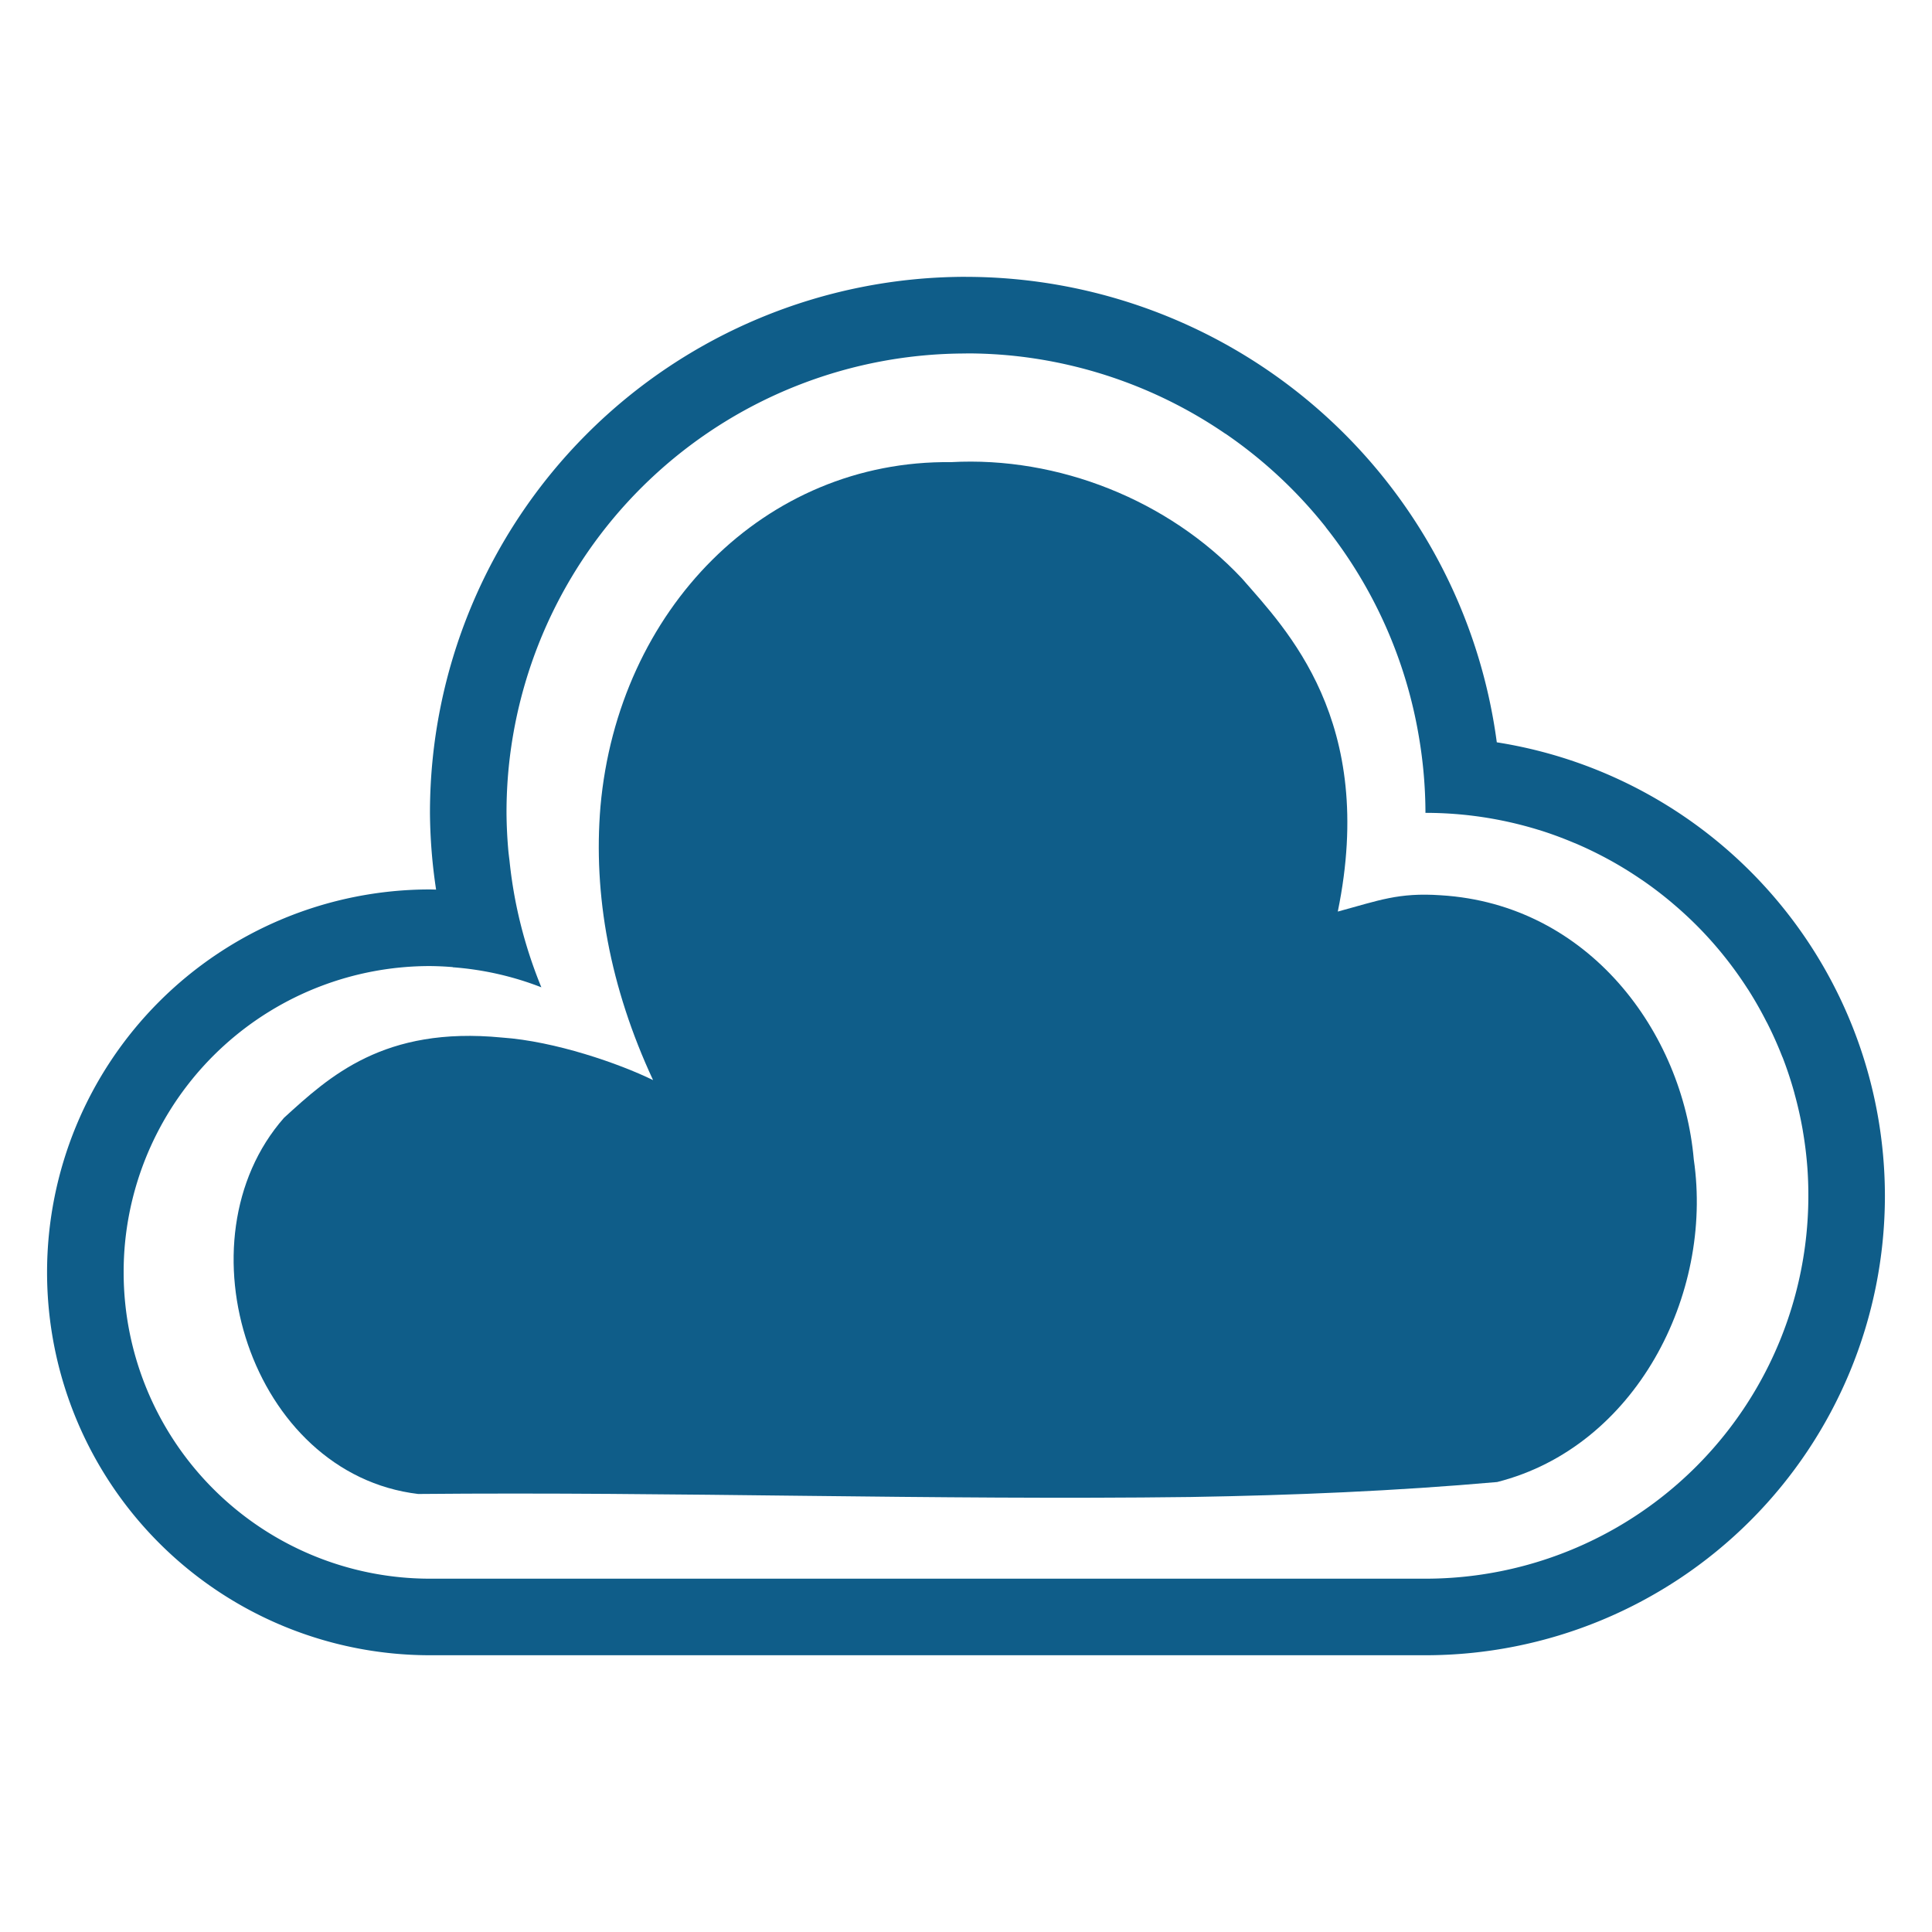 <?xml version="1.0" encoding="UTF-8" standalone="no"?>
<!-- Created with Inkscape (http://www.inkscape.org/) -->

<svg
   xmlns:dc="http://purl.org/dc/elements/1.1/"
   xmlns:cc="http://creativecommons.org/ns#"
   xmlns:rdf="http://www.w3.org/1999/02/22-rdf-syntax-ns#"
   xmlns:svg="http://www.w3.org/2000/svg"
   xmlns="http://www.w3.org/2000/svg"
   xmlns:sodipodi="http://sodipodi.sourceforge.net/DTD/sodipodi-0.dtd"
   xmlns:inkscape="http://www.inkscape.org/namespaces/inkscape"
   width="64"
   version="1.1"
   height="64"
   id="svg2"
   inkscape:version="0.91 r13725"
   sodipodi:docname="icon.svg"
   inkscape:export-filename="/home/xavier/Projects/SMBYC/Qgis_Plugins/CloudMasking/icon.png"
   inkscape:export-xdpi="112.5"
   inkscape:export-ydpi="112.5">
  <sodipodi:namedview
     pagecolor="#ffffff"
     bordercolor="#666666"
     borderopacity="1"
     objecttolerance="10"
     gridtolerance="10"
     guidetolerance="10"
     inkscape:pageopacity="0"
     inkscape:pageshadow="2"
     inkscape:window-width="1920"
     inkscape:window-height="1013"
     id="namedview45"
     showgrid="false"
     inkscape:zoom="3.6875"
     inkscape:cx="38.625581"
     inkscape:cy="33.841653"
     inkscape:window-x="0"
     inkscape:window-y="0"
     inkscape:window-maximized="1"
     inkscape:current-layer="layer1" />
  <defs
     id="defs5455" />
  <g
     inkscape:label="Capa 1"
     inkscape:groupmode="layer"
     id="layer1"
     transform="matrix(1 0 0 1 -384.571 -483.798)">
    <rect
       width="0"
       x="352.953"
       y="492.915"
       height="14.668"
       style="fill:#4d4d4d"
       id="rect4035" />
    <rect
       width="0"
       x="359.914"
       y="515.485"
       height="14.668"
       style="fill:#4d4d4d"
       id="rect4035-8" />
    <rect
       width="0"
       x="361.727"
       y="514.424"
       height="14.668"
       style="fill:#4d4d4d"
       id="rect4035-0" />
    <rect
       width="0"
       x="335.797"
       y="489.133"
       height="14.668"
       style="fill:#4d4d4d"
       id="rect4035-06" />
    <rect
       width="0"
       x="342.757"
       y="511.704"
       height="14.668"
       style="fill:#4d4d4d"
       id="rect4035-8-7" />
    <rect
       width="0"
       x="344.571"
       y="510.643"
       height="14.668"
       style="fill:#4d4d4d"
       id="rect4035-0-42" />
    <rect
       width="0"
       x="335.797"
       y="489.133"
       height="14.668"
       style="fill:#4d4d4d"
       id="rect4035-3" />
    <rect
       width="0"
       x="342.757"
       y="511.704"
       height="14.668"
       style="fill:#4d4d4d"
       id="rect4035-8-9" />
    <rect
       width="0"
       x="344.571"
       y="510.643"
       height="14.668"
       style="fill:#4d4d4d"
       id="rect4035-0-4" />
    <rect
       width="0"
       x="335.797"
       y="489.133"
       height="14.668"
       style="fill:#4d4d4d"
       id="rect4035-2" />
    <rect
       width="0"
       x="342.757"
       y="511.704"
       height="14.668"
       style="fill:#4d4d4d"
       id="rect4035-8-99" />
    <rect
       width="0"
       x="344.571"
       y="510.643"
       height="14.668"
       style="fill:#4d4d4d"
       id="rect4035-0-43" />
    <rect
       width="0"
       x="335.797"
       y="489.133"
       height="14.668"
       style="fill:#4d4d4d"
       id="rect4035-3-9" />
    <rect
       width="0"
       x="342.757"
       y="511.704"
       height="14.668"
       style="fill:#4d4d4d"
       id="rect4035-8-9-9" />
    <rect
       width="0"
       x="344.571"
       y="510.643"
       height="14.668"
       style="fill:#4d4d4d"
       id="rect4035-0-4-4" />
    <rect
       width="0"
       x="406.067"
       y="510.423"
       height="11"
       style="fill:#4d4d4d"
       id="rect4035-5" />
    <rect
       width="0"
       x="401.515"
       y="512.942"
       height="11"
       style="fill:#4d4d4d"
       id="rect4035-7" />
    <rect
       width="0"
       x="397.007"
       y="500.523"
       height="11"
       style="fill:#4d4d4d"
       id="rect4035-9" />
    <rect
       width="0"
       x="397.851"
       y="512.761"
       height="11"
       style="fill:#4d4d4d"
       id="rect4035-96" />
    <rect
       width="0"
       x="393.299"
       y="515.28"
       height="11"
       style="fill:#4d4d4d"
       id="rect4035-7-0" />
    <rect
       width="0"
       x="388.791"
       y="502.861"
       height="11"
       style="fill:#4d4d4d"
       id="rect4035-9-6" />
    <rect
       width="0"
       x="406.067"
       y="510.423"
       height="11"
       style="fill:#4d4d4d"
       id="rect4035-1" />
    <rect
       width="0"
       x="401.515"
       y="512.942"
       height="11"
       style="fill:#4d4d4d"
       id="rect4035-7-2" />
    <rect
       width="0"
       x="397.007"
       y="500.523"
       height="11"
       style="fill:#4d4d4d"
       id="rect4035-9-0" />
    <rect
       width="0"
       x="397.851"
       y="512.761"
       height="11"
       style="fill:#4d4d4d"
       id="rect4035-96-9" />
    <rect
       width="0"
       x="393.299"
       y="515.28"
       height="11"
       style="fill:#4d4d4d"
       id="rect4035-7-0-9" />
    <rect
       width="0"
       x="388.791"
       y="502.861"
       height="11"
       style="fill:#4d4d4d"
       id="rect4035-9-6-9" />
    <path
       style="fill:#0f5d89;stroke-linejoin:round;fill-opacity:1"
       id="path4225"
       d="m 416.571,492.968 a 17.757,17.757 0 0 0 -17.757,17.757 17.757,17.757 0 0 0 0.203,2.542 12.684,12.684 0 0 0 -0.203,-0.005 12.684,12.684 0 0 0 -12.684,12.684 12.684,12.684 0 0 0 12.684,12.684 l 32.977,0 a 15.22,15.22 0 0 0 15.22,-15.22 15.22,15.22 0 0 0 -12.857,-15.022 17.757,17.757 0 0 0 -17.584,-15.419 z m 0,2.537 a 15.22,15.22 0 0 1 1.521,0.074 15.22,15.22 0 0 1 7.07,2.586 15.22,15.22 0 0 1 0.005,0 15.22,15.22 0 0 1 3.324,3.097 15.22,15.22 0 0 1 0,0.005 15.22,15.22 0 0 1 3.082,6.931 15.22,15.22 0 0 1 0.218,2.527 12.684,12.684 0 0 1 2.527,0.253 12.684,12.684 0 0 1 1.224,0.312 12.684,12.684 0 0 1 0.005,0 12.684,12.684 0 0 1 1.184,0.436 12.684,12.684 0 0 1 0.005,0 12.684,12.684 0 0 1 1.135,0.55 12.684,12.684 0 0 1 0.01,0.005 12.684,12.684 0 0 1 1.07,0.659 12.684,12.684 0 0 1 0.01,0.005 12.684,12.684 0 0 1 1.001,0.763 12.684,12.684 0 0 1 0.005,0.005 12.684,12.684 0 0 1 0.922,0.857 12.684,12.684 0 0 1 0.005,0.005 12.684,12.684 0 0 1 1.571,1.982 12.684,12.684 0 0 1 0.005,0.005 12.684,12.684 0 0 1 0.624,1.095 12.684,12.684 0 0 1 0.005,0.005 12.684,12.684 0 0 1 0.515,1.149 12.684,12.684 0 0 1 0.005,0.005 12.684,12.684 0 0 1 0.396,1.199 12.684,12.684 0 0 1 0,0.005 12.684,12.684 0 0 1 0.277,1.234 12.684,12.684 0 0 1 0,0.005 12.684,12.684 0 0 1 0.153,1.254 12.684,12.684 0 0 1 0.03,0.897 12.684,12.684 0 0 1 -12.684,12.684 l -32.977,0 a 10.147,10.147 0 0 1 -10.147,-10.147 10.147,10.147 0 0 1 0.049,-1.011 10.147,10.147 0 0 1 10.097,-9.136 10.147,10.147 0 0 1 0.758,0.035 10.147,10.147 0 0 1 0,0.005 10.147,10.147 0 0 1 2.933,0.664 15.22,15.22 0 0 1 -0.867,-2.908 15.22,15.22 0 0 1 -0.188,-1.288 15.22,15.22 0 0 1 -0.035,-0.292 15.22,15.22 0 0 1 -0.064,-1.288 15.22,15.22 0 0 1 0.074,-1.521 15.22,15.22 0 0 1 15.146,-13.699 z"
       inkscape:connector-curvature="0" />
    <path
       style="opacity:1;fill:#0f5d89;fill-opacity:1;stroke:none;stroke-width:0.046;stroke-miterlimit:4;stroke-dasharray:none;stroke-opacity:1"
       d="m 338.866,538.106 c -4.66,-0.625 -8.394,-3.812 -9.441,-8.058 -0.263,-1.066 -0.259,-3.278 0.007,-4.335 0.815,-3.229 2.185,-6.25 5.434,-7.65 1.407,-0.606 2.248,-1.401 3.963,-1.459 1.619,-0.055 3.051,-0.437 4.509,-0.033 1.566,0.434 0.898,1.424 0.278,-0.383 -0.521,-1.52 -0.202,-3.226 -0.342,-4.693 -0.325,-3.408 0.763,-6.605 2.972,-9.608 4.272,-5.657 10.67,-6.743 14.283,-6.776 l 0,21.891 0,21.218 -10.502,-0.013 c -5.776,-0.006 -10.8,-0.052 -11.164,-0.101 z"
       id="path4217"
       inkscape:connector-curvature="0"
       sodipodi:nodetypes="csccccssccccccc" />
    <path
       style="opacity:1;fill:#0f5d89;fill-opacity:1;stroke:none;stroke-width:0.494;stroke-miterlimit:4;stroke-dasharray:none;stroke-opacity:1"
       d="m 416.073,499.107 c -6.179,-0.071 -11.032,4.895 -11.611,11.411 -0.244,2.912 0.309,5.98 1.743,9.06 -1.124,-0.551 -3.254,-1.289 -5.008,-1.41 -3.91,-0.381 -5.712,1.287 -7.217,2.658 -3.571,4.063 -1.103,11.8 4.443,12.462 8.525,-0.079 17.059,0.209 25.588,0.1 3.389,-0.057 6.779,-0.197 10.156,-0.496 4.577,-1.161 7.167,-6.196 6.513,-10.683 -0.366,-4.199 -3.464,-8.455 -8.38,-8.754 -1.405,-0.097 -2.054,0.173 -3.413,0.54 1.297,-6.319 -1.714,-9.355 -3.183,-11.044 -2.426,-2.582 -6.07,-4.041 -9.632,-3.844 z"
       id="path4219"
       inkscape:connector-curvature="0"
       sodipodi:nodetypes="ccccccccccccc" />
  </g>
</svg>
